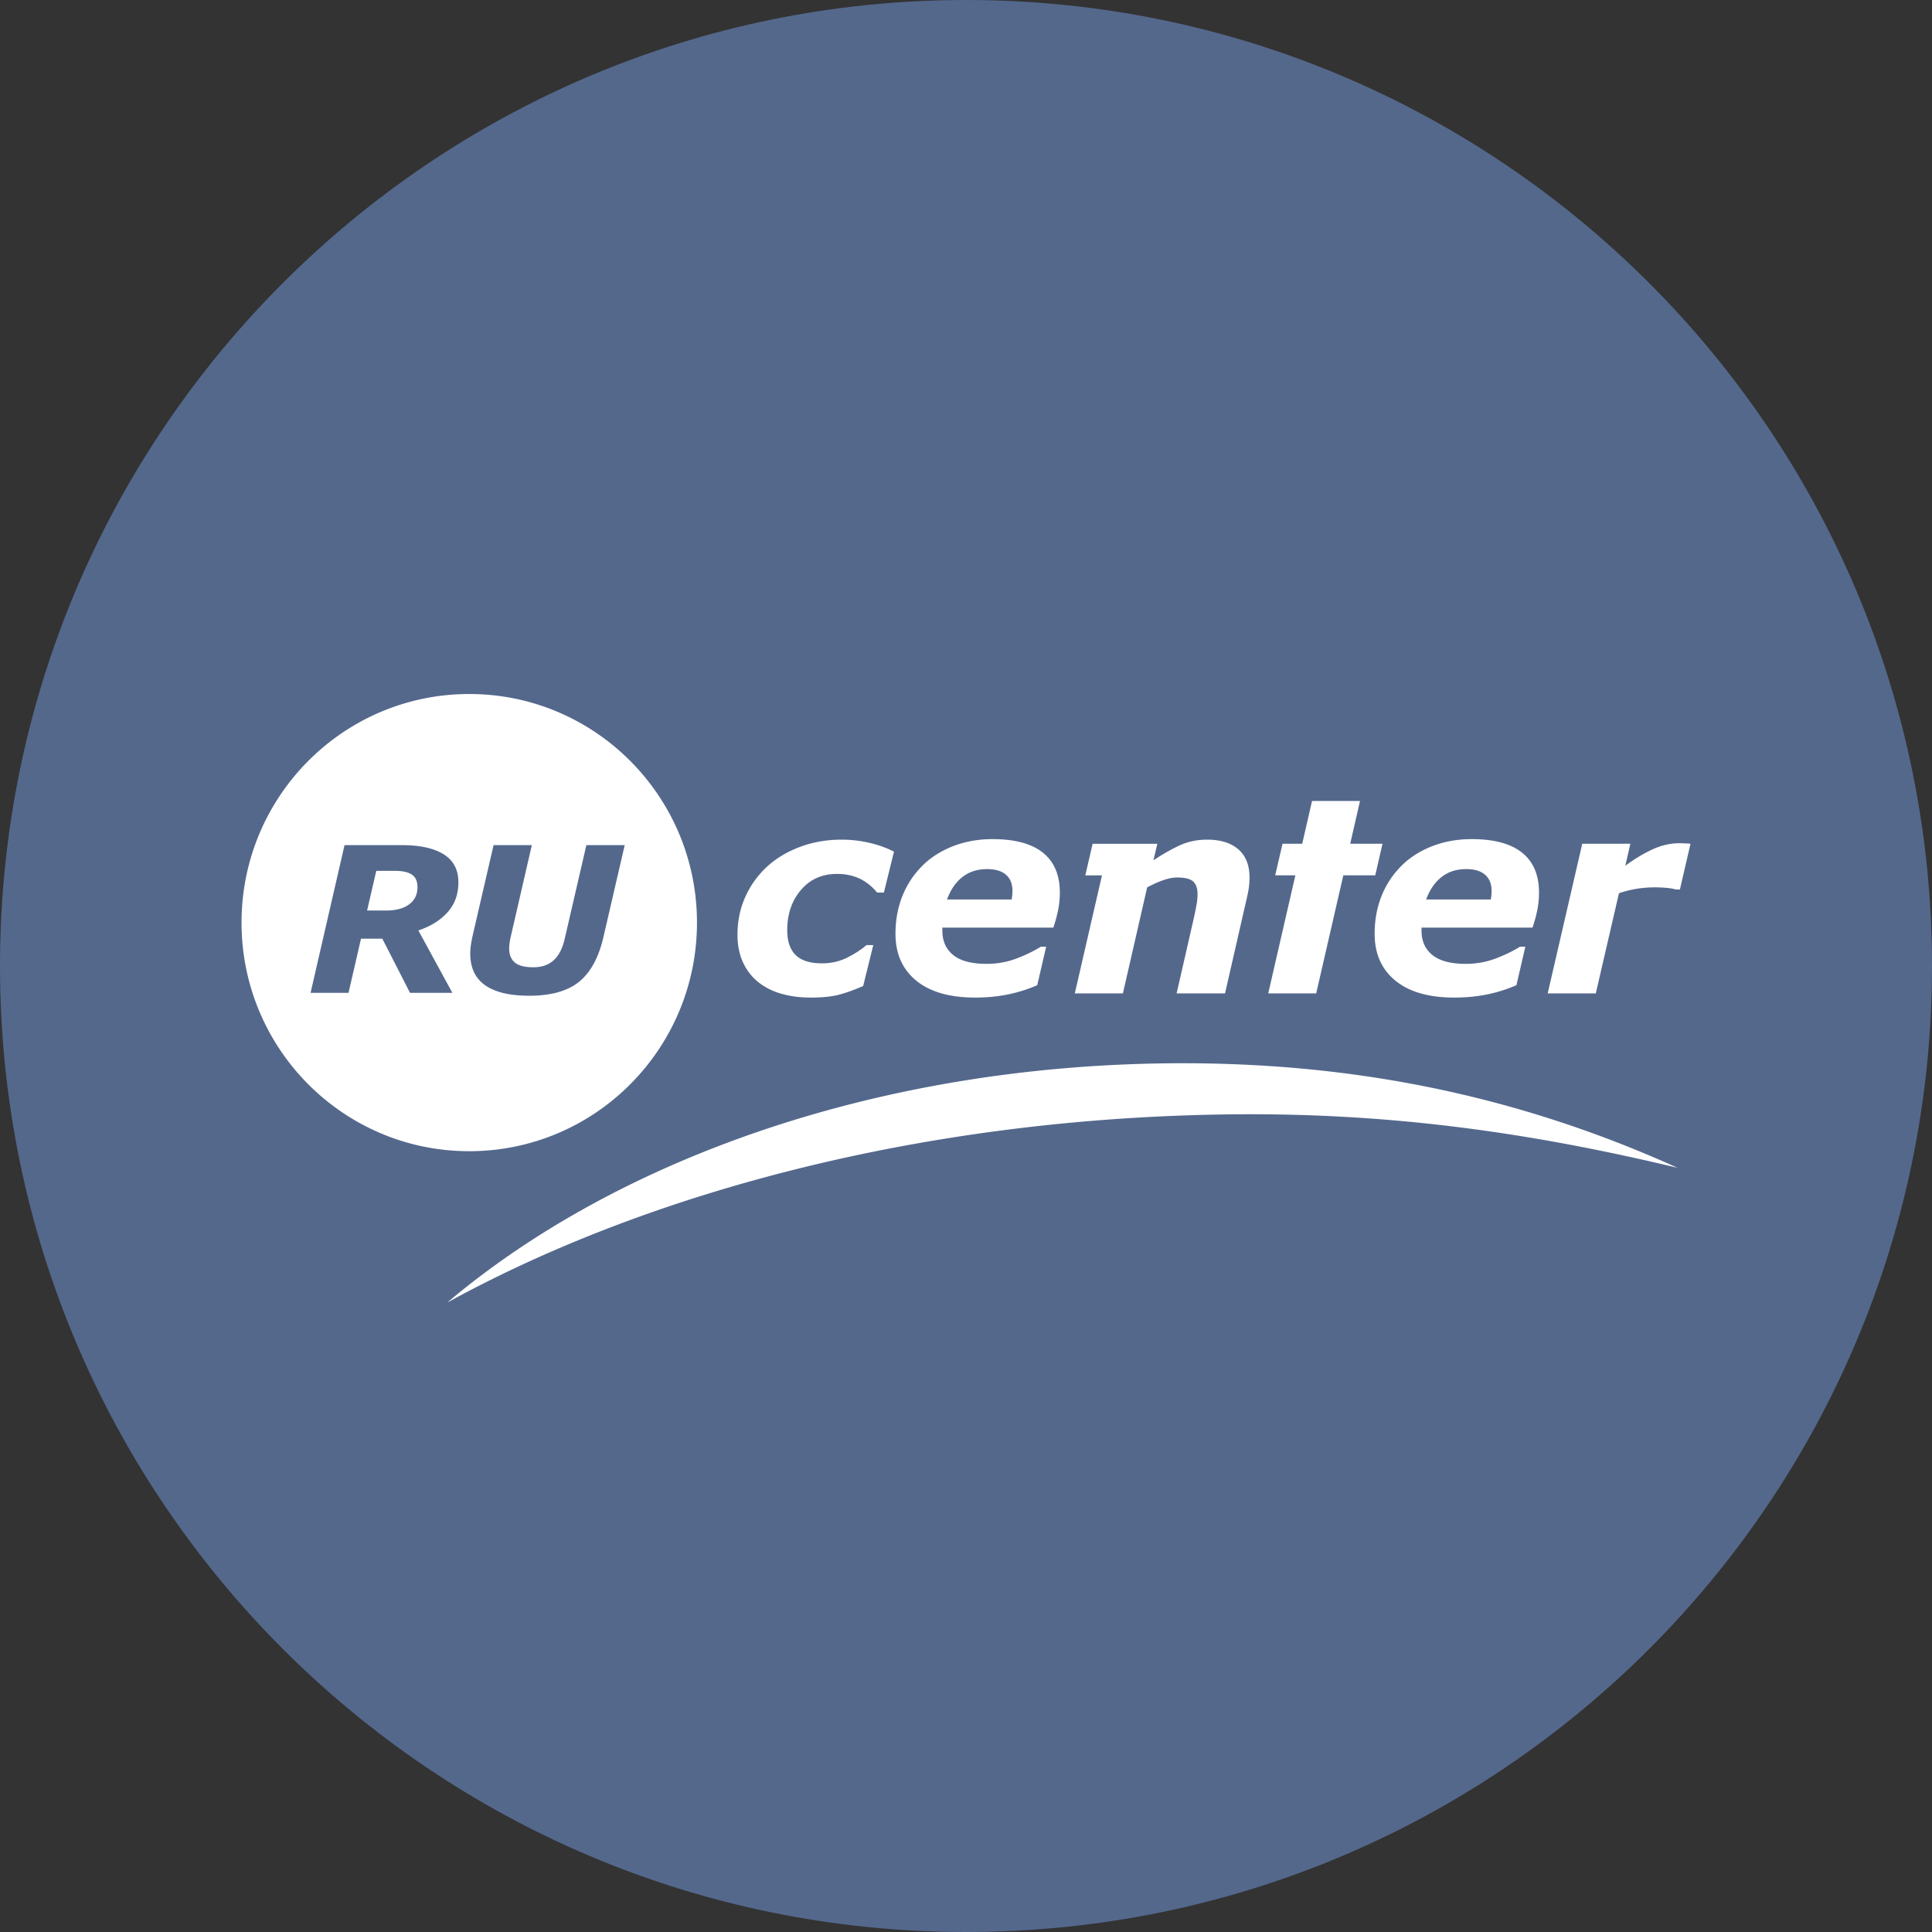 <svg width="1024" height="1024" fill="none" xmlns="http://www.w3.org/2000/svg"><rect width="100%" height="100%" fill="#333333" stroke="none"/><g clip-path="url(#a)"><path d="M512 1024c282.77 0 512-229.23 512-512S794.77 0 512 0 0 229.23 0 512s229.23 512 512 512Z" fill="#54688C"/><path d="M429.3 528.72c-5.39 0-10.45-.67-15.16-2.01-4.72-1.35-8.83-3.43-12.35-6.26-3.43-2.78-6.1-6.27-8.02-10.46-1.92-4.2-2.89-9.05-2.89-14.56 0-7.12 1.35-13.73 4.05-19.83 2.7-6.1 6.49-11.44 11.36-16.01 4.79-4.48 10.63-8.03 17.52-10.64 6.9-2.62 14.36-3.92 22.37-3.92 4.83 0 9.63.54 14.39 1.63 4.76 1.08 9.18 2.66 13.26 4.73l-5.35 21.69h-3.59c-2.76-3.34-5.89-5.83-9.39-7.45-3.49-1.62-7.42-2.44-11.79-2.44-7.97 0-14.38 2.85-19.21 8.53s-7.25 12.77-7.25 21.25c0 5.9 1.49 10.31 4.47 13.23 2.98 2.92 7.61 4.39 13.9 4.39 4.87 0 9.32-1 13.33-3s7.45-4.22 10.31-6.67h3.59l-5.35 21.68c-5.07 2.21-9.51 3.79-13.33 4.74-3.82.94-8.79 1.41-14.89 1.41l.02-.03Zm106.9-51.98c.14-.85.25-1.64.32-2.34.07-.71.11-1.44.11-2.2 0-3.74-1.16-6.6-3.46-8.58-2.31-1.99-5.63-2.98-9.96-2.98-5.23 0-9.62 1.42-13.18 4.26-3.56 2.84-6.25 6.79-8.09 11.85h34.26v-.01Zm-19.38 51.99c-13.47 0-23.87-2.99-31.2-8.98-7.32-5.99-10.99-14.26-10.99-24.81 0-7.21 1.2-13.83 3.59-19.86 2.39-6.03 5.84-11.33 10.35-15.91 4.31-4.43 9.72-7.93 16.19-10.53 6.48-2.59 13.6-3.89 21.35-3.89 11.77 0 20.66 2.4 26.65 7.18 5.98 4.79 8.98 11.85 8.98 21.19 0 3.21-.32 6.34-.95 9.41-.64 3.07-1.47 6.11-2.5 9.12h-58.82v1.63c0 5.5 1.93 9.82 5.78 12.92 3.86 3.11 9.77 4.66 17.72 4.66 5.55 0 10.8-.94 15.76-2.82 4.96-1.88 9.28-3.98 12.94-6.29h2.82l-4.73 20.41c-4.93 2.17-10.11 3.8-15.56 4.91-5.44 1.11-11.24 1.66-17.4 1.66h.02Zm139.54-78.55c-3.94-3.44-9.46-5.15-16.56-5.15-5.17 0-9.9.97-14.2 2.89-4.3 1.94-9.05 4.62-14.27 8.06l2.09-8.76h-34.31l-3.88 16.74h8.84l-14.4 62.57h25.49l12.87-56.22c3.29-1.74 6.24-3.04 8.88-3.92 2.63-.87 4.95-1.3 6.97-1.3 4.13 0 6.97.7 8.52 2.11 1.55 1.42 2.33 3.65 2.33 6.72 0 1.79-.19 3.73-.57 5.79-.37 2.07-.89 4.57-1.54 7.48l-8.99 39.34h25.66l11.8-51.63c.42-1.78.73-3.5.91-5.16.19-1.65.28-3.18.28-4.59 0-6.54-1.97-11.54-5.91-14.97h-.01Zm133.8 26.56c.14-.85.24-1.64.31-2.34.07-.71.11-1.44.11-2.2 0-3.74-1.16-6.6-3.47-8.58-2.3-1.99-5.62-2.98-9.96-2.98-5.23 0-9.62 1.42-13.17 4.26-3.56 2.84-6.25 6.79-8.09 11.85h34.26l.01-.01Zm-19.38 51.99c-13.48 0-23.87-2.99-31.2-8.98-7.32-5.99-10.99-14.26-10.99-24.81 0-7.21 1.2-13.83 3.59-19.86a47.263 47.263 0 0 1 10.36-15.91c4.32-4.43 9.71-7.93 16.19-10.53 6.48-2.59 13.59-3.89 21.34-3.89 11.78 0 20.67 2.4 26.66 7.18 5.99 4.79 8.98 11.85 8.98 21.19 0 3.21-.32 6.34-.95 9.41-.63 3.07-1.47 6.11-2.5 9.12h-58.82v1.63c0 5.5 1.93 9.82 5.78 12.92 3.86 3.11 9.76 4.66 17.71 4.66 5.55 0 10.8-.94 15.76-2.82 4.97-1.88 9.28-3.98 12.95-6.29h2.82l-4.72 20.41c-4.93 2.17-10.12 3.8-15.56 4.91-5.45 1.11-11.24 1.66-17.4 1.66Zm119.61-57.29h-2.24c-1.13-.38-2.72-.66-4.78-.84-2.06-.19-4.1-.29-6.11-.29-3.33 0-6.54.25-9.63.74-3.09.5-6.28 1.28-9.55 2.37l-12.27 53.11h-25.5l18.32-79.32h25.5l-2.69 11.66c4.77-3.53 9.54-6.4 14.3-8.62 4.75-2.21 9.54-3.32 14.37-3.32.89 0 1.89.03 2.98.07 1.11.05 2.08.12 2.92.21l-5.62 24.23Zm-174.75-24.23 5.19-22.67h-25.42l-5.21 22.67h-10.44l-3.88 16.74h10.69l-14.38 62.58h25.42c.16-.64.28-1.29.44-1.93l13.94-60.65h16.92l3.85-16.74h-17.13.01Zm-497.38 16.33c-2-1.31-4.97-1.97-8.88-1.97h-9.95l-4.86 21.03h9.9c5.34 0 9.47-1.09 12.4-3.28 2.93-2.19 4.4-5.22 4.4-9.1 0-3.15-1-5.38-3.01-6.69v.01Zm101.53 33.3c-2.54 10.83-6.86 18.69-12.93 23.58-6.08 4.89-14.88 7.34-26.4 7.34-10.27 0-18.04-1.85-23.31-5.55-5.27-3.7-7.9-9.29-7.9-16.8 0-1.54.12-3.1.36-4.68.24-1.58.51-3.02.79-4.31l11.2-48.47h20.28l-11.17 48.52c-.25.98-.45 2.06-.61 3.24-.16 1.17-.24 2.15-.24 2.92 0 3.29.99 5.8 2.97 7.49 1.97 1.7 5.24 2.55 9.82 2.55s8.03-1.23 10.77-3.68 4.71-6.27 5.9-11.46l11.46-49.58h20.32l-11.31 48.89Zm-80.02 29.39h-22.45l-14.68-28.71h-11.3l-6.62 28.71h-20.11l18-78.29h30.44c9.54 0 16.9 1.62 22.11 4.86 5.2 3.24 7.8 8.2 7.8 14.85 0 6.28-1.9 11.55-5.71 15.82-3.81 4.28-8.97 7.5-15.51 9.68l18.03 33.07v.01Zm8.94-158.39c-66.66 0-120.69 54.25-120.69 121.16s54.03 121.16 120.69 121.16 120.7-54.24 120.7-121.16c0-66.92-54.04-121.16-120.7-121.16Zm399.18 222.85c89.16-1.4 164.98 10.05 241.24 28.27-65.84-29.75-137.2-48.99-218.49-54.07-17.92-1.12-36.32-1.55-55.25-1.26-153.25 2.39-289.37 51.61-378.36 126.77 106.23-58.33 250.91-97.21 410.87-99.7l-.01-.01Z" fill="#fff"/></g><defs><clipPath id="a"><path fill="#fff" d="M0 0h1024v1024H0z"/></clipPath></defs></svg>